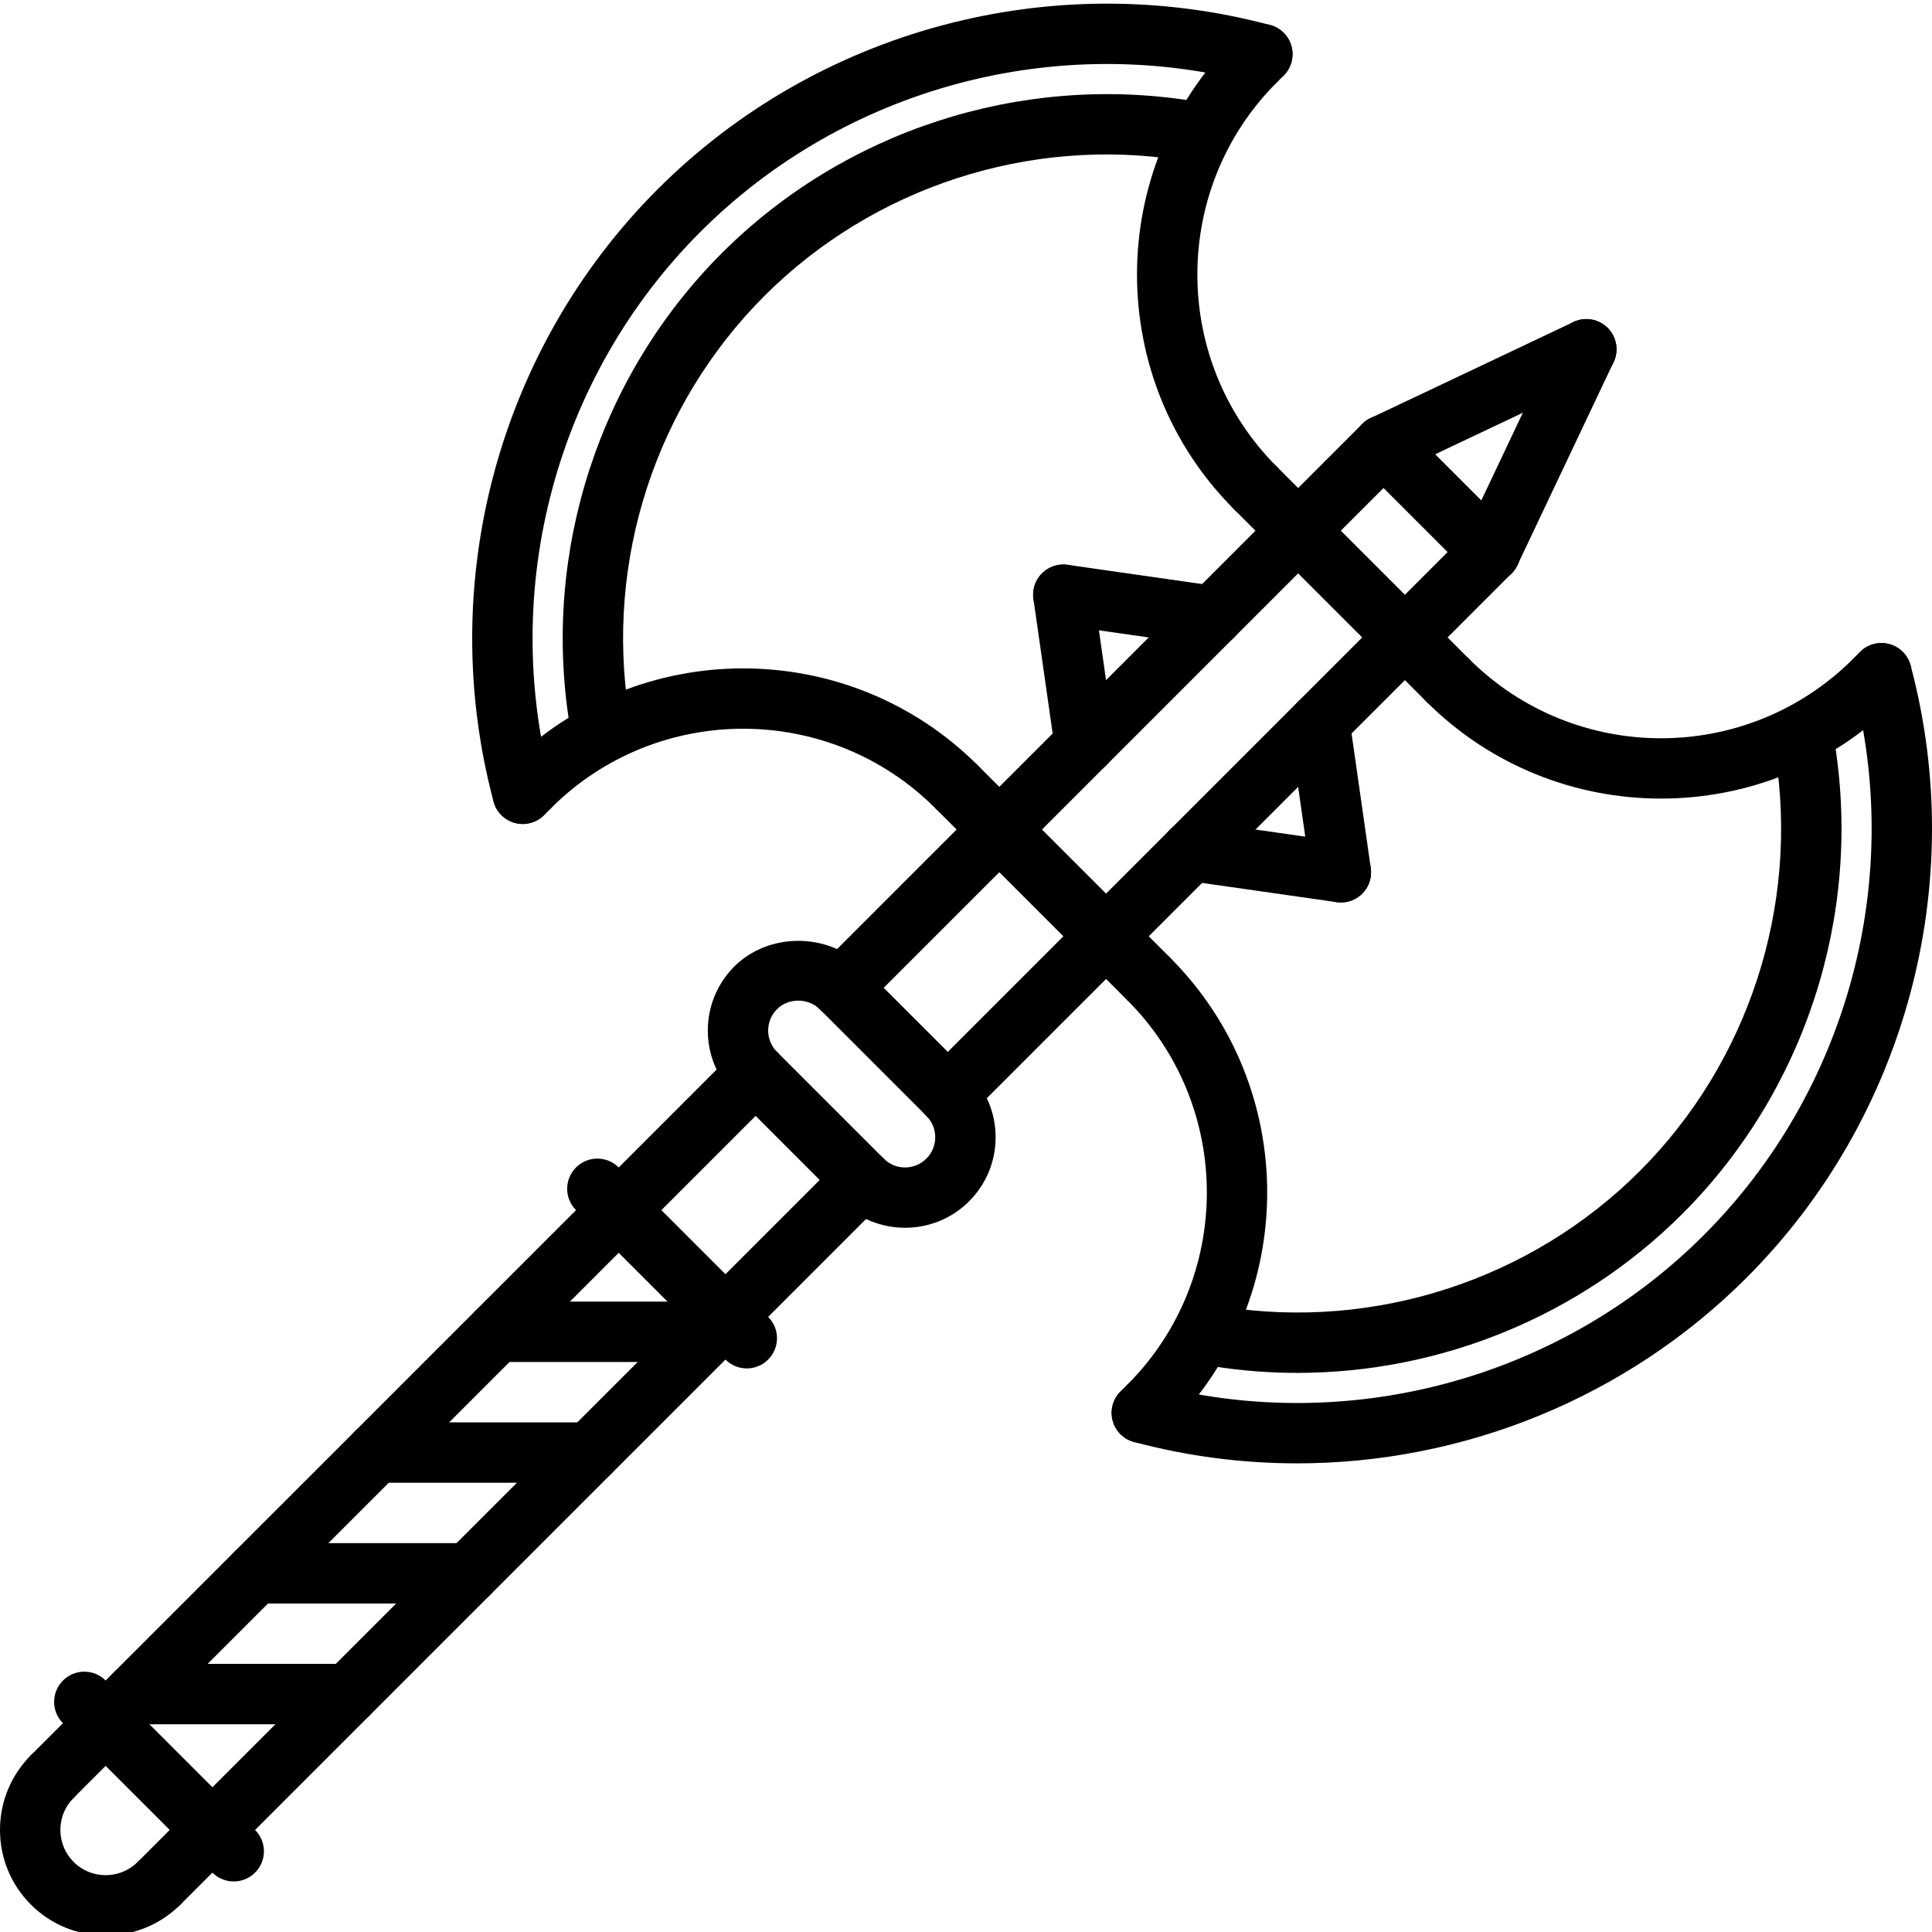 <svg height="511pt" viewBox="0 0 511.967 511" width="511pt" xmlns="http://www.w3.org/2000/svg"><path d="m138.512 217.867c-3.527 0-6.77-2.359-7.719-5.938-15.449-57.832 1.223-120.016 43.504-162.289 42.277-42.27 104.457-58.934 162.277-43.492 4.273 1.141 6.809 5.52 5.664 9.789-1.133 4.273-5.551 6.832-9.789 5.664-52.328-13.977-108.602 1.113-146.84 39.352-38.25 38.25-53.328 94.52-39.363 146.848 1.145 4.266-1.391 8.648-5.66 9.793-.691.184-1.387.273-2.074.273zm0 0"/><path d="m158.742 197.676c-3.871 0-7.27-2.816-7.895-6.762-7.129-45.406 7.984-91.871 40.426-124.312 32.438-32.43 78.902-47.504 124.262-40.422 4.359.688 7.344 4.781 6.664 9.152-.695 4.367-4.832 7.293-9.152 6.664-40.305-6.363-81.621 7.094-110.473 35.926-28.832 28.832-42.262 70.152-35.918 110.512.68 4.367-2.297 8.465-6.664 9.152-.426.055-.832.09-1.25.09zm0 0"/><path d="m332.688 136.836c-2.047 0-4.094-.785-5.656-2.344-34.312-34.312-34.312-90.137 0-124.449 3.129-3.129 8.184-3.129 11.312 0 3.129 3.129 3.129 8.184 0 11.312-28.07 28.07-28.07 73.75 0 101.824 3.129 3.125 3.129 8.184 0 11.312-1.559 1.559-3.609 2.344-5.656 2.344zm0 0"/><path d="m332.688 23.699c-2.047 0-4.094-.785-5.656-2.344-3.129-3.129-3.129-8.184 0-11.312l1.832-1.832c3.129-3.129 8.184-3.129 11.312 0 3.129 3.129 3.129 8.184 0 11.312l-1.832 1.832c-1.559 1.566-3.609 2.344-5.656 2.344zm0 0"/><path d="m140.352 216.027c-2.047 0-4.094-.785-5.656-2.344-3.129-3.129-3.129-8.184 0-11.312 34.32-34.32 90.152-34.305 124.457 0 3.129 3.129 3.129 8.184 0 11.312-3.129 3.125-8.184 3.125-11.312 0-28.062-28.066-73.75-28.082-101.832 0-1.559 1.566-3.609 2.344-5.656 2.344zm0 0"/><path d="m138.52 217.859c-2.047 0-4.094-.785-5.656-2.344-3.129-3.129-3.129-8.184 0-11.312l1.832-1.832c3.129-3.129 8.184-3.129 11.312 0 3.129 3.129 3.129 8.184 0 11.312l-1.832 1.832c-1.559 1.559-3.609 2.344-5.656 2.344zm0 0"/><path d="m343.719 387.297c-14.43 0-28.949-1.848-43.207-5.664-4.266-1.133-6.809-5.52-5.664-9.789 1.145-4.273 5.578-6.809 9.793-5.664 52.336 13.977 108.605-1.121 146.848-39.359 38.238-38.242 53.328-94.516 39.359-146.844-1.145-4.262 1.391-8.645 5.664-9.789 4.223-1.137 8.648 1.391 9.793 5.664 15.438 57.832-1.227 120.016-43.504 162.277-31.848 31.848-75 49.168-119.082 49.168zm0 0"/><path d="m343.77 363.324c-7.402 0-14.832-.57-22.25-1.738-4.367-.688-7.344-4.785-6.664-9.152.688-4.367 4.785-7.312 9.152-6.664 40.328 6.379 81.68-7.086 110.512-35.918 28.824-28.832 42.258-70.137 35.922-110.473-.68-4.367 2.301-8.465 6.664-9.152 4.504-.625 8.461 2.305 9.152 6.664 7.117 45.375-7.992 91.832-40.426 124.266-27.145 27.148-64.121 42.168-102.062 42.168zm0 0"/><path d="m440.168 211.137c-22.535 0-45.07-8.574-62.223-25.734-3.129-3.129-3.129-8.184 0-11.312 3.125-3.129 8.184-3.129 11.312 0 28.094 28.09 73.758 28.074 101.82 0 3.129-3.129 8.188-3.129 11.312 0 3.129 3.129 3.129 8.184 0 11.312-17.16 17.16-39.688 25.734-62.223 25.734zm0 0"/><path d="m496.734 187.746c-2.055 0-4.109-.793-5.672-2.352-3.117-3.137-3.102-8.199.027-11.32l1.832-1.832c3.133-3.129 8.199-3.094 11.316.023 3.121 3.137 3.105 8.199-.023 11.32l-1.832 1.832c-1.559 1.551-3.605 2.328-5.648 2.328zm0 0"/><path d="m304.406 380.082c-2.047 0-4.094-.785-5.652-2.344-3.129-3.129-3.129-8.184 0-11.312 28.07-28.078 28.07-73.75 0-101.832-3.129-3.129-3.129-8.184 0-11.312 3.125-3.125 8.184-3.125 11.309 0 34.312 34.312 34.312 90.145 0 124.457-1.559 1.559-3.605 2.344-5.656 2.344zm0 0"/><path d="m302.574 381.914c-2.047 0-4.094-.785-5.652-2.344-3.129-3.129-3.129-8.184 0-11.312l1.832-1.832c3.125-3.129 8.184-3.129 11.309 0 3.129 3.129 3.129 8.184 0 11.312l-1.832 1.832c-1.559 1.559-3.605 2.344-5.656 2.344zm0 0"/><path d="m383.602 187.746c-2.051 0-4.098-.785-5.656-2.344l-50.914-50.91c-3.129-3.129-3.129-8.188 0-11.312 3.129-3.129 8.184-3.129 11.312 0l50.914 50.91c3.125 3.129 3.125 8.184 0 11.312-1.562 1.559-3.609 2.344-5.656 2.344zm0 0"/><path d="m304.406 266.938c-2.047 0-4.094-.781-5.652-2.344l-50.914-50.91c-3.129-3.129-3.129-8.184 0-11.312s8.184-3.129 11.312 0l50.91 50.91c3.129 3.129 3.129 8.184 0 11.312-1.559 1.57-3.605 2.344-5.656 2.344zm0 0"/><path d="m222.863 269.281c-2.047 0-4.094-.781-5.656-2.344-3.129-3.129-3.129-8.184 0-11.312l143.77-143.766c3.129-3.129 8.184-3.129 11.312 0 3.125 3.129 3.125 8.184 0 11.312l-143.77 143.766c-1.559 1.57-3.609 2.344-5.656 2.344zm0 0"/><path d="m251.152 297.57c-2.047 0-4.098-.785-5.656-2.344-3.129-3.129-3.129-8.184 0-11.312l143.77-143.766c3.125-3.129 8.184-3.129 11.309 0 3.129 3.125 3.129 8.184 0 11.309l-143.766 143.77c-1.57 1.559-3.617 2.344-5.656 2.344zm0 0"/><path d="m13.855 478.289c-2.047 0-4.094-.781-5.656-2.344-3.129-3.125-3.129-8.184 0-11.312l186.387-186.383c3.125-3.129 8.184-3.129 11.309 0 3.129 3.129 3.129 8.184 0 11.312l-186.383 186.383c-1.559 1.57-3.609 2.344-5.656 2.344zm0 0"/><path d="m42.145 506.578c-2.047 0-4.098-.785-5.656-2.344-3.129-3.129-3.129-8.184 0-11.312l186.383-186.383c3.129-3.129 8.184-3.129 11.312 0 3.129 3.129 3.129 8.184 0 11.312l-186.383 186.383c-1.57 1.559-3.617 2.344-5.656 2.344zm0 0"/><path d="m394.902 153.801c-1.148 0-2.309-.238-3.414-.773-3.992-1.891-5.703-6.656-3.809-10.648l25.457-53.738c1.887-3.988 6.672-5.719 10.648-3.805 3.992 1.887 5.703 6.656 3.809 10.648l-25.457 53.734c-1.359 2.895-4.234 4.582-7.234 4.582zm0 0"/><path d="m366.641 125.523c-3 0-5.863-1.688-7.234-4.578-1.895-3.992-.184-8.758 3.809-10.648l53.738-25.453c3.977-1.891 8.758-.184 10.648 3.809 1.895 3.988.184 8.758-3.809 10.645l-53.738 25.457c-1.102.512-2.262.77-3.414.77zm0 0"/><path d="m394.91 153.801c-2.047 0-4.094-.781-5.652-2.344l-28.281-28.277c-3.129-3.129-3.129-8.184 0-11.312 3.129-3.129 8.184-3.129 11.312 0l28.277 28.281c3.129 3.125 3.129 8.184 0 11.309-1.559 1.562-3.605 2.344-5.656 2.344zm0 0"/><path d="m28 512.418c-7.168 0-14.336-2.727-19.801-8.184-5.289-5.289-8.199-12.312-8.199-19.801 0-7.48 2.91-14.504 8.199-19.801 3.129-3.125 8.184-3.125 11.312 0 3.129 3.129 3.129 8.188 0 11.312-2.266 2.273-3.512 5.289-3.512 8.488 0 3.199 1.246 6.219 3.512 8.488 4.672 4.672 12.297 4.672 16.969 0 3.129-3.129 8.184-3.129 11.312 0 3.129 3.129 3.129 8.184 0 11.312-5.457 5.457-12.625 8.184-19.793 8.184zm0 0"/><path d="m321.383 170.777c-.375 0-.758-.023-1.145-.078l-39.598-5.664c-4.375-.625-7.418-4.68-6.793-9.059.633-4.375 4.703-7.414 9.055-6.789l39.602 5.664c4.375.621 7.418 4.68 6.793 9.055-.57 4-3.992 6.871-7.914 6.871zm0 0"/><path d="m287.426 204.715c-3.922 0-7.348-2.871-7.914-6.863l-5.656-39.602c-.625-4.375 2.418-8.43 6.793-9.055 4.375-.656 8.43 2.414 9.055 6.793l5.656 39.598c.625 4.375-2.414 8.434-6.793 9.055-.391.051-.766.074-1.141.074zm0 0"/><path d="m355.328 238.66c-.375 0-.762-.027-1.145-.082l-39.598-5.656c-4.379-.625-7.418-4.68-6.793-9.055.621-4.375 4.688-7.41 9.055-6.793l39.602 5.656c4.375.625 7.414 4.68 6.789 9.055-.566 4-3.992 6.875-7.91 6.875zm0 0"/><path d="m355.312 238.66c-3.922 0-7.344-2.875-7.914-6.867l-5.664-39.598c-.621-4.375 2.418-8.434 6.793-9.059 4.344-.629 8.426 2.418 9.059 6.793l5.66 39.602c.625 4.375-2.414 8.43-6.789 9.055-.387.047-.77.074-1.145.074zm0 0"/><path d="m197.895 362.137c-2.047 0-4.094-.781-5.656-2.344l-39.598-39.598c-3.129-3.129-3.129-8.184 0-11.312 3.129-3.129 8.184-3.129 11.312 0l39.598 39.602c3.129 3.125 3.129 8.184 0 11.309-1.559 1.562-3.605 2.344-5.656 2.344zm0 0"/><path d="m61.938 498.09c-2.051 0-4.098-.785-5.656-2.344l-39.594-39.59c-3.129-3.129-3.129-8.188 0-11.312 3.129-3.129 8.184-3.129 11.312 0l39.594 39.59c3.125 3.129 3.125 8.184 0 11.312-1.562 1.559-3.609 2.344-5.656 2.344zm0 0"/><path d="m200.238 291.914c-2.047 0-4.094-.785-5.652-2.344-9.363-9.359-9.363-24.574 0-33.938 9.047-9.055 24.863-9.07 33.934 0 3.129 3.129 3.129 8.188 0 11.312-3.129 3.129-8.184 3.129-11.312 0-3.039-3.016-8.297-3.031-11.305 0-3.125 3.121-3.125 8.191-.008 11.312 3.129 3.129 3.129 8.184 0 11.312-1.559 1.559-3.605 2.344-5.656 2.344zm0 0"/><path d="m239.832 324.867c-6.145 0-12.289-2.336-16.969-7.016-3.129-3.129-3.129-8.184 0-11.312 3.129-3.129 8.184-3.129 11.312 0 3.129 3.129 8.184 3.129 11.312 0 1.512-1.512 2.344-3.512 2.344-5.656 0-2.137-.832-4.145-2.344-5.656-3.129-3.129-3.129-8.184 0-11.312 3.129-3.129 8.184-3.129 11.312 0 4.527 4.527 7.031 10.559 7.031 16.969 0 6.414-2.504 12.449-7.031 16.977-4.672 4.672-10.816 7.008-16.969 7.008zm0 0"/><path d="m251.152 297.57c-2.047 0-4.098-.785-5.656-2.344l-28.281-28.281c-3.125-3.125-3.125-8.184 0-11.312 3.129-3.125 8.184-3.125 11.312 0l28.281 28.281c3.129 3.129 3.129 8.184 0 11.312-1.57 1.559-3.617 2.344-5.656 2.344zm0 0"/><path d="m228.52 320.195c-2.047 0-4.094-.785-5.656-2.344l-28.277-28.281c-3.129-3.129-3.129-8.184 0-11.312 3.125-3.129 8.184-3.129 11.309 0l28.281 28.281c3.129 3.129 3.129 8.184 0 11.312-1.559 1.559-3.609 2.344-5.656 2.344zm0 0"/><path d="m188.281 360.434h-56.562c-4.422 0-8-3.574-8-8 0-4.422 3.578-8 8-8h56.562c4.422 0 8 3.578 8 8 0 4.426-3.578 8-8 8zm0 0"/><path d="m156.281 392.434h-56.562c-4.422 0-8-3.574-8-8 0-4.422 3.578-8 8-8h56.562c4.422 0 8 3.578 8 8 0 4.426-3.578 8-8 8zm0 0"/><path d="m124.281 424.434h-56.562c-4.422 0-8-3.574-8-8 0-4.422 3.578-8 8-8h56.562c4.422 0 8 3.578 8 8 0 4.426-3.578 8-8 8zm0 0"/><path d="m92.281 456.434h-56.562c-4.422 0-8-3.574-8-8 0-4.422 3.578-8 8-8h56.562c4.422 0 8 3.578 8 8 0 4.426-3.578 8-8 8zm0 0"/></svg>